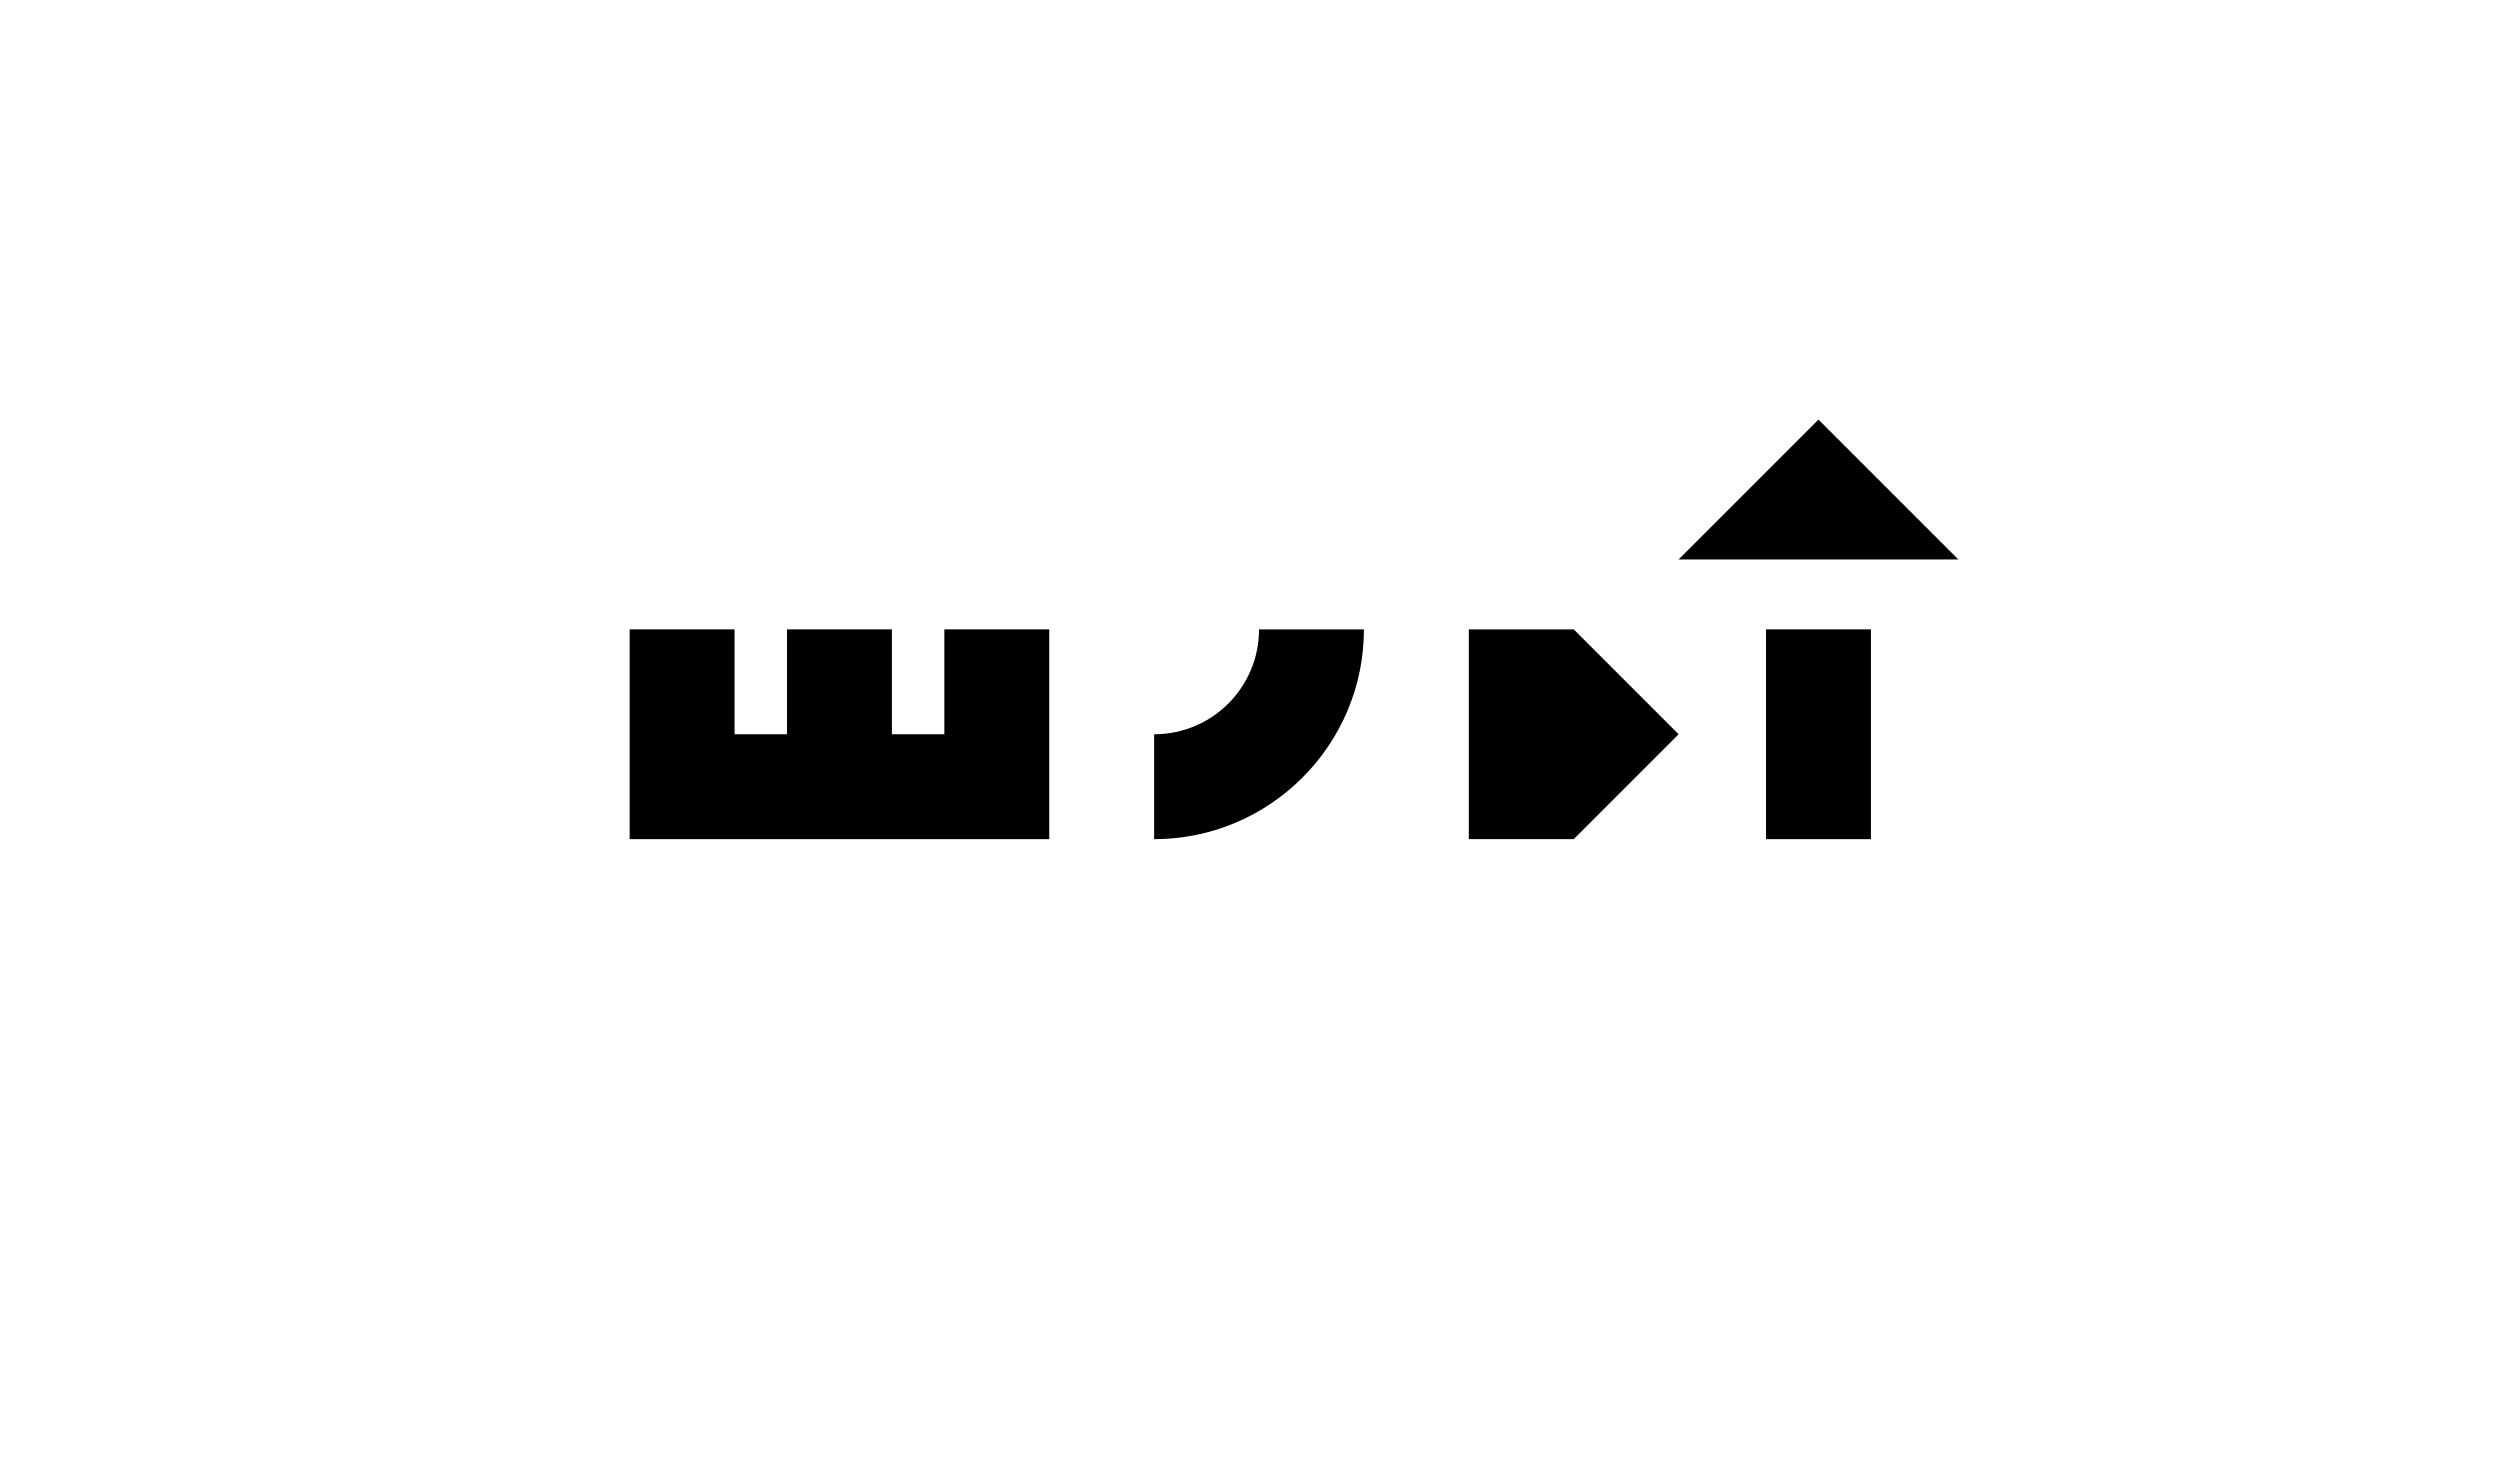 <?xml version="1.0" encoding="utf-8"?>
<!-- Generator: Adobe Illustrator 23.1.0, SVG Export Plug-In . SVG Version: 6.00 Build 0)  -->
<svg version="1.1" xmlns="http://www.w3.org/2000/svg" xmlns:xlink="http://www.w3.org/1999/xlink" x="0px" y="0px"
	 viewBox="0 0 858 504" style="enable-background:new 0 0 858 504;" xml:space="preserve">
<style type="text/css">
	.st0{fill:#DBD4D3;}
	.st1{fill:none;stroke:#FFFFFF;stroke-miterlimit:10;}
	.st2{fill:none;stroke:#FFFFFF;stroke-miterlimit:10;stroke-dasharray:3.986,2.989;}
	.st3{fill:none;stroke:#FFFFFF;stroke-miterlimit:10;stroke-dasharray:4,3;}
	.st4{fill:#242121;}
	.st5{fill:#FFFFFF;}
	.st6{fill:#C7C0BF;}
	.st7{fill:#5C5958;}
	.st8{fill:#FF8873;}
	.st9{fill:none;stroke:#FFFFFF;stroke-miterlimit:10;stroke-dasharray:3.986,2.99;}
	.st10{fill:none;stroke:#FFFFFF;stroke-miterlimit:10;stroke-dasharray:3.995,2.996;}
	.st11{fill:none;stroke:#FFFFFF;stroke-miterlimit:10;stroke-dasharray:3.977,2.983;}
	.st12{fill:none;stroke:#FFFFFF;stroke-miterlimit:10;stroke-dasharray:4.005,3.004;}
	.st13{fill:none;stroke:#FFFFFF;stroke-miterlimit:10;stroke-dasharray:3.294,2.471;}
	.st14{fill:none;stroke:#FFFFFF;stroke-miterlimit:10;stroke-dasharray:4.005,3.004;}
	.st15{fill:none;stroke:#FFFFFF;stroke-miterlimit:10;stroke-dasharray:3.978,2.984;}
	.st16{fill:none;stroke:#FFFFFF;stroke-miterlimit:10;stroke-dasharray:4.05,3.037;}
	.st17{fill:none;stroke:#FFFFFF;stroke-miterlimit:10;stroke-dasharray:3.994,2.996;}
	.st18{fill:none;stroke:#C7C0BF;stroke-miterlimit:10;stroke-dasharray:4,3;}
	.st19{fill:none;stroke:#FFFFFF;stroke-miterlimit:10;stroke-dasharray:4.025,3.019;}
	.st20{fill:none;stroke:#FFFFFF;stroke-miterlimit:10;stroke-dasharray:3.955,2.966;}
	.st21{fill:none;stroke:#FFFFFF;stroke-miterlimit:10;stroke-dasharray:4.129,3.097;}
	.st22{fill:none;stroke:#FFFFFF;stroke-miterlimit:10;stroke-dasharray:4.121,3.091;}
	.st23{fill:none;stroke:#FFFFFF;stroke-miterlimit:10;stroke-dasharray:4.014,3.01;}
	.st24{fill:none;stroke:#FFFFFF;stroke-miterlimit:10;stroke-dasharray:3.89,2.918;}
	.st25{fill:none;stroke:#FFFFFF;stroke-miterlimit:10;stroke-dasharray:4.034,3.026;}
	.st26{fill:none;stroke:#FFFFFF;stroke-miterlimit:10;stroke-dasharray:3.987,2.99;}
	.st27{fill:none;stroke:#FFFFFF;stroke-miterlimit:10;stroke-dasharray:3.981,2.986;}
	.st28{fill:none;stroke:#FFFFFF;stroke-miterlimit:10;stroke-dasharray:3.98,2.985;}
	.st29{fill:none;stroke:#FFFFFF;stroke-miterlimit:10;stroke-dasharray:3.988,2.991;}
	.st30{fill:none;stroke:#FFFFFF;stroke-miterlimit:10;stroke-dasharray:4.014,3.011;}
	.st31{fill:none;stroke:#FFFFFF;stroke-miterlimit:10;stroke-dasharray:3.994,2.995;}
	.st32{fill:none;stroke:#FFFFFF;stroke-miterlimit:10;stroke-dasharray:4.019,3.014;}
	.st33{fill:none;stroke:#FFFFFF;stroke-miterlimit:10;stroke-dasharray:3.911,2.933;}
	.st34{fill:none;stroke:#FFFFFF;stroke-miterlimit:10;stroke-dasharray:3.915,2.936;}
	.st35{fill:none;stroke:#FFFFFF;stroke-miterlimit:10;stroke-dasharray:3.915,2.936;}
	.st36{fill:none;stroke:#FFFFFF;stroke-miterlimit:10;stroke-dasharray:3.915,2.936;}
	.st37{fill:none;stroke:#FFFFFF;stroke-miterlimit:10;stroke-dasharray:3.915,2.936;}
	.st38{fill:#78FFA5;}
	.st39{fill:#907DFF;}
	.st40{fill:#FFE876;}
	.st41{fill:#7BD7FF;}
</style>
<g id="Layer_2">
	<rect x="0" class="st5" width="858" height="504"/>
</g>
<g id="Layer_1">
	<g>
		<polygon points="576.1,192 624.1,144 672.1,192 		"/>
		<polygon points="540.1,216 504.1,216 504.1,288 540.1,288 576.1,252 		"/>
		<rect x="606.1" y="216" width="36" height="72"/>
		<polygon points="324.1,216 324.1,252 306.1,252 306.1,216 270.1,216 270.1,252 252.1,252 252.1,216 216.1,216 216.1,288 
			360.1,288 360.1,216 		"/>
		<path d="M396.1,288v-36c19.9,0,36-16.1,36-36h36C468.1,255.7,435.8,288,396.1,288z"/>
	</g>
</g>
<g id="Isolation_Mode">
</g>
</svg>
